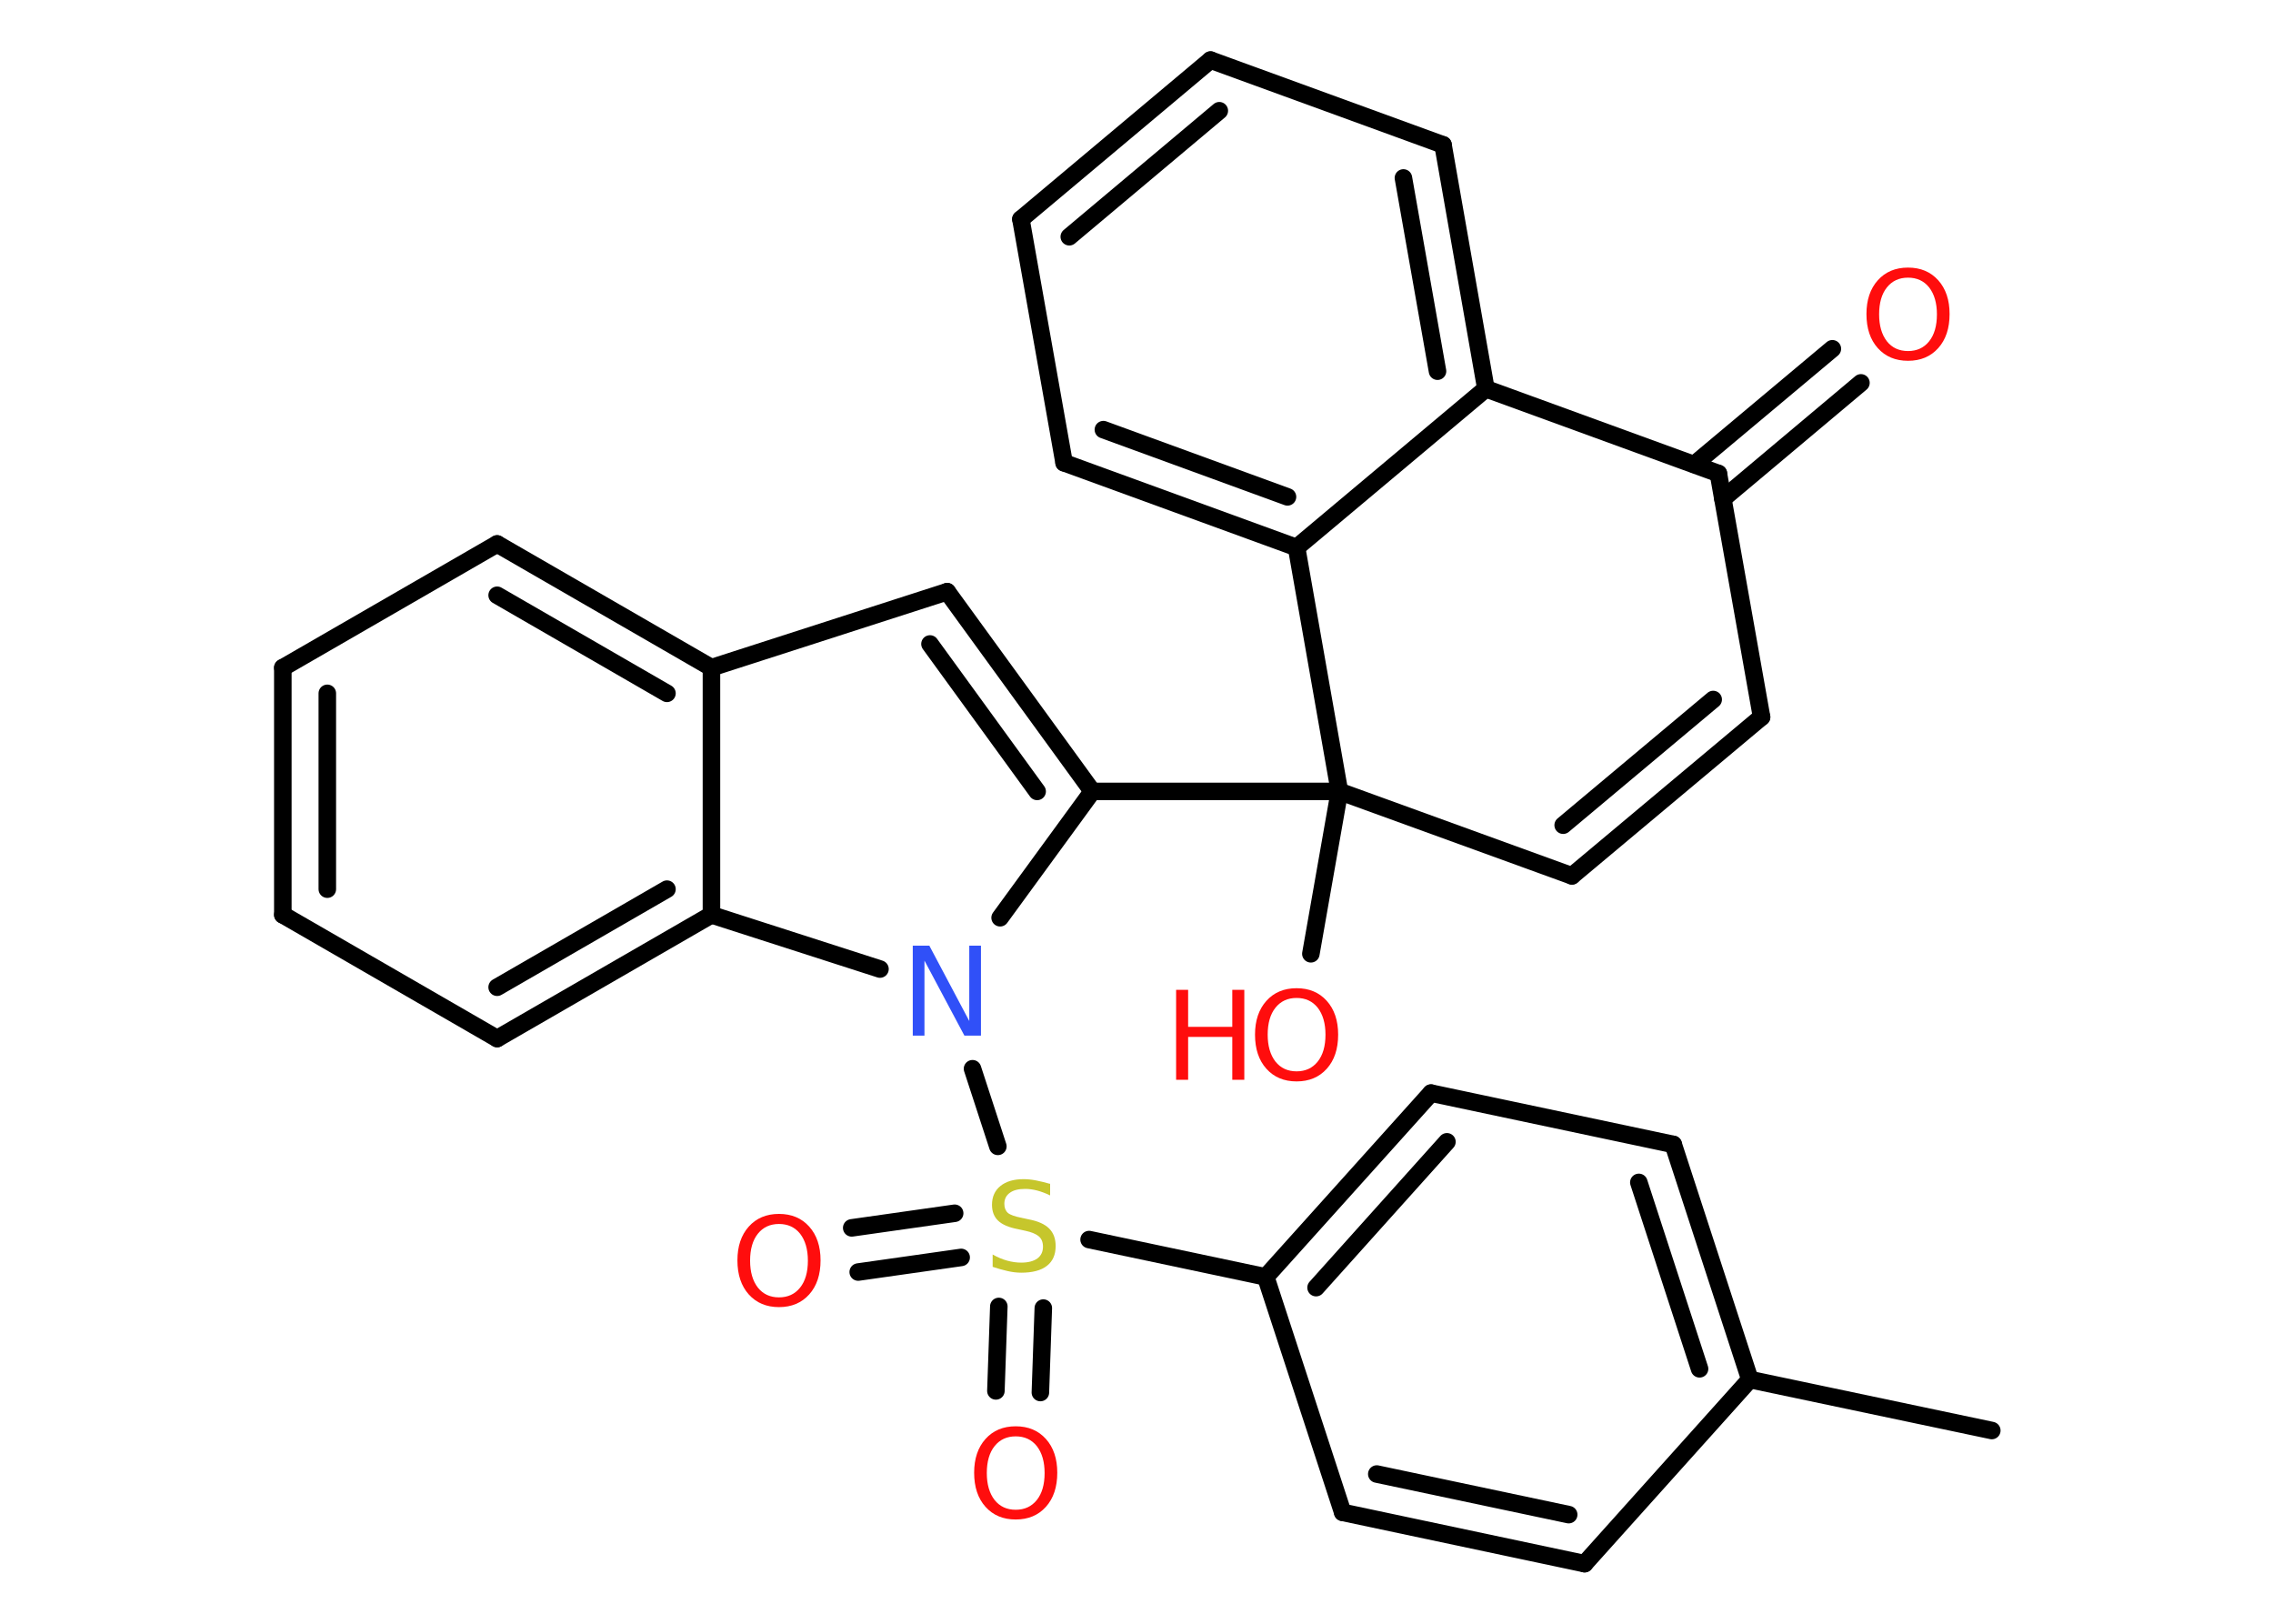 <?xml version='1.0' encoding='UTF-8'?>
<!DOCTYPE svg PUBLIC "-//W3C//DTD SVG 1.1//EN" "http://www.w3.org/Graphics/SVG/1.1/DTD/svg11.dtd">
<svg version='1.2' xmlns='http://www.w3.org/2000/svg' xmlns:xlink='http://www.w3.org/1999/xlink' width='70.0mm' height='50.0mm' viewBox='0 0 70.0 50.0'>
  <desc>Generated by the Chemistry Development Kit (http://github.com/cdk)</desc>
  <g stroke-linecap='round' stroke-linejoin='round' stroke='#000000' stroke-width='.54' fill='#FF0D0D'>
    <rect x='.0' y='.0' width='70.0' height='50.0' fill='#FFFFFF' stroke='none'/>
    <g id='mol1' class='mol'>
      <line id='mol1bnd1' class='bond' x1='61.34' y1='44.05' x2='53.89' y2='42.48'/>
      <g id='mol1bnd2' class='bond'>
        <line x1='53.89' y1='42.48' x2='51.53' y2='35.24'/>
        <line x1='52.34' y1='42.15' x2='50.47' y2='36.41'/>
      </g>
      <line id='mol1bnd3' class='bond' x1='51.53' y1='35.24' x2='44.07' y2='33.66'/>
      <g id='mol1bnd4' class='bond'>
        <line x1='44.07' y1='33.66' x2='38.98' y2='39.32'/>
        <line x1='44.56' y1='35.16' x2='40.53' y2='39.65'/>
      </g>
      <line id='mol1bnd5' class='bond' x1='38.98' y1='39.32' x2='33.54' y2='38.17'/>
      <g id='mol1bnd6' class='bond'>
        <line x1='29.6' y1='38.72' x2='26.43' y2='39.17'/>
        <line x1='29.4' y1='37.36' x2='26.23' y2='37.81'/>
      </g>
      <g id='mol1bnd7' class='bond'>
        <line x1='32.13' y1='40.28' x2='32.04' y2='42.88'/>
        <line x1='30.76' y1='40.23' x2='30.67' y2='42.83'/>
      </g>
      <line id='mol1bnd8' class='bond' x1='30.73' y1='35.3' x2='29.95' y2='32.91'/>
      <line id='mol1bnd9' class='bond' x1='30.8' y1='28.26' x2='33.64' y2='24.37'/>
      <line id='mol1bnd10' class='bond' x1='33.64' y1='24.37' x2='41.25' y2='24.37'/>
      <line id='mol1bnd11' class='bond' x1='41.25' y1='24.37' x2='40.37' y2='29.37'/>
      <line id='mol1bnd12' class='bond' x1='41.25' y1='24.37' x2='48.41' y2='26.97'/>
      <g id='mol1bnd13' class='bond'>
        <line x1='48.41' y1='26.97' x2='54.25' y2='22.08'/>
        <line x1='48.14' y1='25.41' x2='52.76' y2='21.54'/>
      </g>
      <line id='mol1bnd14' class='bond' x1='54.25' y1='22.08' x2='52.92' y2='14.58'/>
      <g id='mol1bnd15' class='bond'>
        <line x1='52.18' y1='14.3' x2='56.43' y2='10.74'/>
        <line x1='53.06' y1='15.36' x2='57.31' y2='11.79'/>
      </g>
      <line id='mol1bnd16' class='bond' x1='52.92' y1='14.58' x2='45.76' y2='11.97'/>
      <g id='mol1bnd17' class='bond'>
        <line x1='45.76' y1='11.97' x2='44.44' y2='4.46'/>
        <line x1='44.27' y1='11.43' x2='43.22' y2='5.48'/>
      </g>
      <line id='mol1bnd18' class='bond' x1='44.44' y1='4.46' x2='37.28' y2='1.85'/>
      <g id='mol1bnd19' class='bond'>
        <line x1='37.28' y1='1.85' x2='31.44' y2='6.75'/>
        <line x1='37.55' y1='3.41' x2='32.93' y2='7.29'/>
      </g>
      <line id='mol1bnd20' class='bond' x1='31.44' y1='6.75' x2='32.77' y2='14.25'/>
      <g id='mol1bnd21' class='bond'>
        <line x1='32.77' y1='14.25' x2='39.93' y2='16.86'/>
        <line x1='33.98' y1='13.23' x2='39.65' y2='15.3'/>
      </g>
      <line id='mol1bnd22' class='bond' x1='45.76' y1='11.97' x2='39.93' y2='16.86'/>
      <line id='mol1bnd23' class='bond' x1='41.25' y1='24.37' x2='39.93' y2='16.86'/>
      <g id='mol1bnd24' class='bond'>
        <line x1='33.64' y1='24.37' x2='29.17' y2='18.22'/>
        <line x1='31.94' y1='24.37' x2='28.64' y2='19.83'/>
      </g>
      <line id='mol1bnd25' class='bond' x1='29.17' y1='18.22' x2='21.91' y2='20.56'/>
      <g id='mol1bnd26' class='bond'>
        <line x1='21.91' y1='20.56' x2='15.31' y2='16.75'/>
        <line x1='20.54' y1='21.35' x2='15.31' y2='18.33'/>
      </g>
      <line id='mol1bnd27' class='bond' x1='15.31' y1='16.75' x2='8.71' y2='20.56'/>
      <g id='mol1bnd28' class='bond'>
        <line x1='8.71' y1='20.56' x2='8.71' y2='28.17'/>
        <line x1='10.08' y1='21.35' x2='10.08' y2='27.38'/>
      </g>
      <line id='mol1bnd29' class='bond' x1='8.71' y1='28.17' x2='15.31' y2='31.98'/>
      <g id='mol1bnd30' class='bond'>
        <line x1='15.31' y1='31.98' x2='21.91' y2='28.17'/>
        <line x1='15.31' y1='30.4' x2='20.54' y2='27.38'/>
      </g>
      <line id='mol1bnd31' class='bond' x1='21.91' y1='20.56' x2='21.91' y2='28.17'/>
      <line id='mol1bnd32' class='bond' x1='27.1' y1='29.84' x2='21.91' y2='28.17'/>
      <line id='mol1bnd33' class='bond' x1='38.98' y1='39.32' x2='41.35' y2='46.57'/>
      <g id='mol1bnd34' class='bond'>
        <line x1='41.35' y1='46.57' x2='48.8' y2='48.15'/>
        <line x1='42.4' y1='45.39' x2='48.31' y2='46.64'/>
      </g>
      <line id='mol1bnd35' class='bond' x1='53.89' y1='42.48' x2='48.8' y2='48.15'/>
      <path id='mol1atm6' class='atom' d='M32.34 36.45v.36q-.21 -.1 -.4 -.15q-.19 -.05 -.37 -.05q-.31 .0 -.47 .12q-.17 .12 -.17 .34q.0 .18 .11 .28q.11 .09 .42 .15l.23 .05q.42 .08 .62 .28q.2 .2 .2 .54q.0 .4 -.27 .61q-.27 .21 -.79 .21q-.2 .0 -.42 -.05q-.22 -.05 -.46 -.13v-.38q.23 .13 .45 .19q.22 .06 .43 .06q.32 .0 .5 -.13q.17 -.13 .17 -.36q.0 -.21 -.13 -.32q-.13 -.11 -.41 -.17l-.23 -.05q-.42 -.08 -.61 -.26q-.19 -.18 -.19 -.49q.0 -.37 .26 -.58q.26 -.21 .71 -.21q.19 .0 .39 .04q.2 .04 .41 .1z' stroke='none' fill='#C6C62C'/>
      <path id='mol1atm7' class='atom' d='M23.99 37.69q-.41 .0 -.65 .3q-.24 .3 -.24 .83q.0 .52 .24 .83q.24 .3 .65 .3q.41 .0 .65 -.3q.24 -.3 .24 -.83q.0 -.52 -.24 -.83q-.24 -.3 -.65 -.3zM23.99 37.38q.58 .0 .93 .39q.35 .39 .35 1.04q.0 .66 -.35 1.05q-.35 .39 -.93 .39q-.58 .0 -.93 -.39q-.35 -.39 -.35 -1.05q.0 -.65 .35 -1.04q.35 -.39 .93 -.39z' stroke='none'/>
      <path id='mol1atm8' class='atom' d='M31.28 44.23q-.41 .0 -.65 .3q-.24 .3 -.24 .83q.0 .52 .24 .83q.24 .3 .65 .3q.41 .0 .65 -.3q.24 -.3 .24 -.83q.0 -.52 -.24 -.83q-.24 -.3 -.65 -.3zM31.28 43.92q.58 .0 .93 .39q.35 .39 .35 1.04q.0 .66 -.35 1.05q-.35 .39 -.93 .39q-.58 .0 -.93 -.39q-.35 -.39 -.35 -1.05q.0 -.65 .35 -1.04q.35 -.39 .93 -.39z' stroke='none'/>
      <path id='mol1atm9' class='atom' d='M28.12 29.12h.5l1.23 2.32v-2.32h.36v2.77h-.51l-1.23 -2.31v2.31h-.36v-2.77z' stroke='none' fill='#3050F8'/>
      <g id='mol1atm12' class='atom'>
        <path d='M39.93 30.73q-.41 .0 -.65 .3q-.24 .3 -.24 .83q.0 .52 .24 .83q.24 .3 .65 .3q.41 .0 .65 -.3q.24 -.3 .24 -.83q.0 -.52 -.24 -.83q-.24 -.3 -.65 -.3zM39.93 30.43q.58 .0 .93 .39q.35 .39 .35 1.04q.0 .66 -.35 1.05q-.35 .39 -.93 .39q-.58 .0 -.93 -.39q-.35 -.39 -.35 -1.05q.0 -.65 .35 -1.04q.35 -.39 .93 -.39z' stroke='none'/>
        <path d='M36.22 30.48h.37v1.14h1.36v-1.14h.37v2.77h-.37v-1.32h-1.36v1.32h-.37v-2.77z' stroke='none'/>
      </g>
      <path id='mol1atm16' class='atom' d='M58.76 8.55q-.41 .0 -.65 .3q-.24 .3 -.24 .83q.0 .52 .24 .83q.24 .3 .65 .3q.41 .0 .65 -.3q.24 -.3 .24 -.83q.0 -.52 -.24 -.83q-.24 -.3 -.65 -.3zM58.76 8.24q.58 .0 .93 .39q.35 .39 .35 1.04q.0 .66 -.35 1.05q-.35 .39 -.93 .39q-.58 .0 -.93 -.39q-.35 -.39 -.35 -1.05q.0 -.65 .35 -1.04q.35 -.39 .93 -.39z' stroke='none'/>
    </g>
  </g>
</svg>
